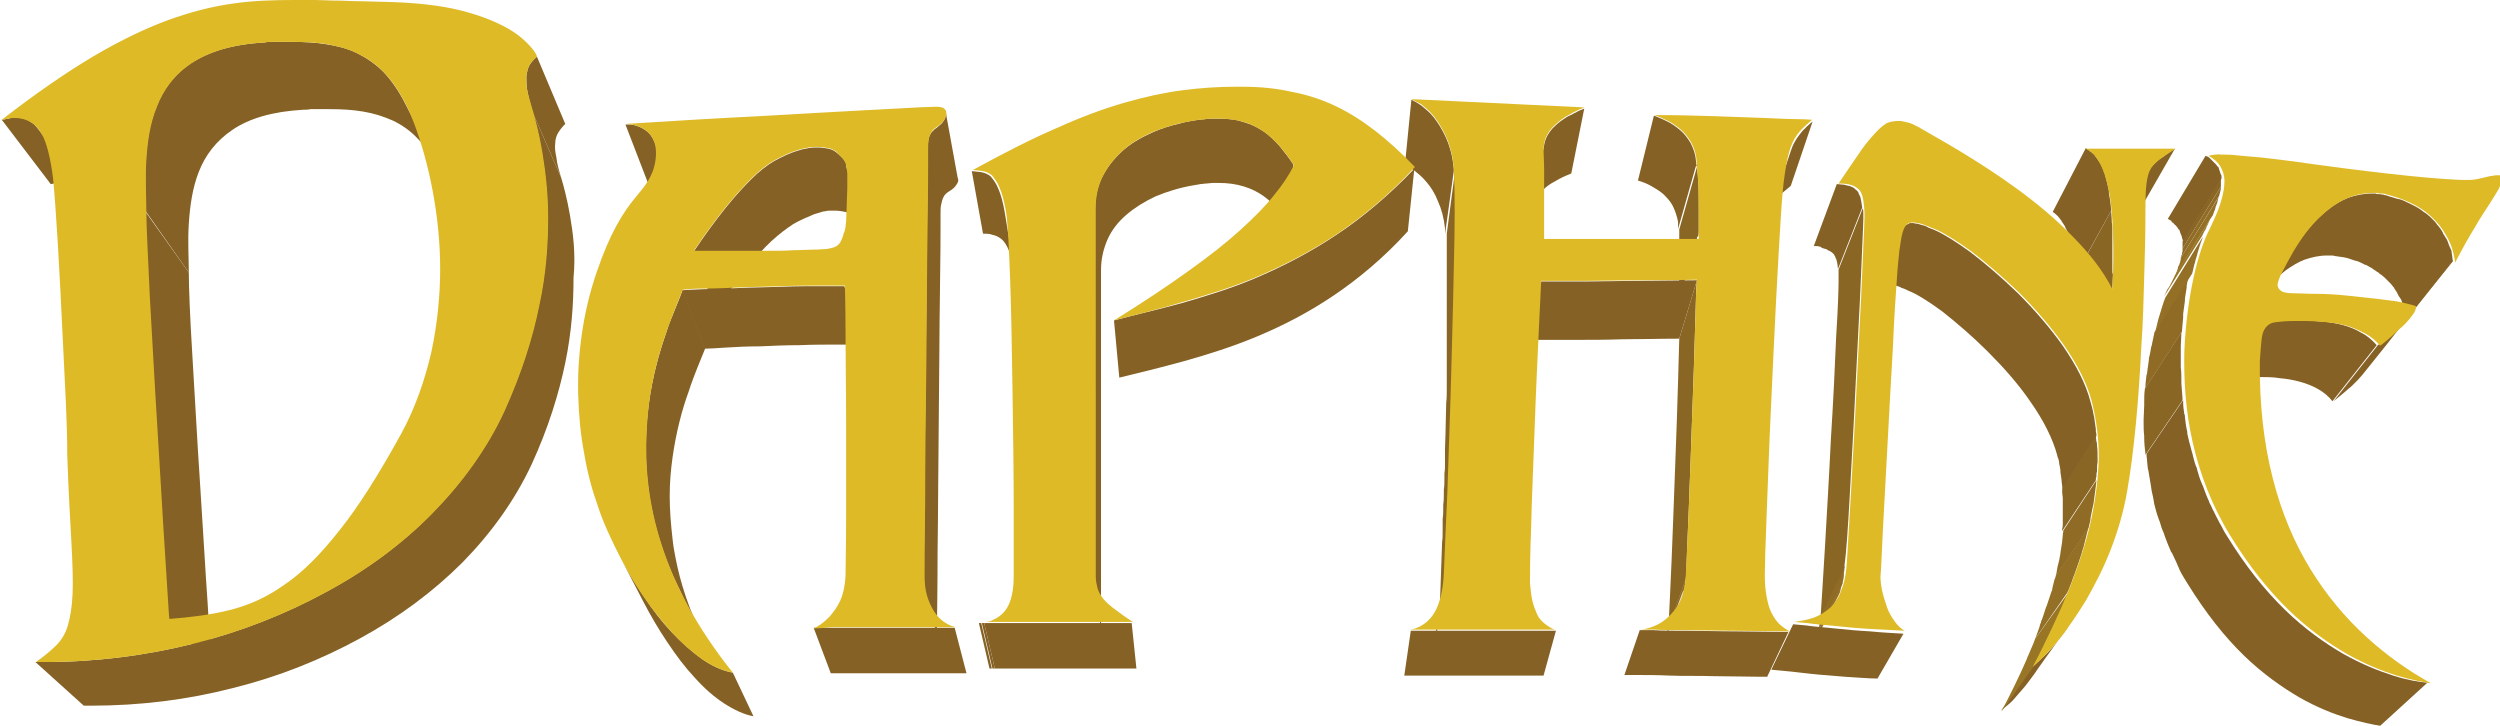 <?xml version="1.0" encoding="UTF-8" standalone="no"?>
<svg
   xmlns:dc="http://purl.org/dc/elements/1.1/"
   xmlns:cc="http://creativecommons.org/ns#"
   xmlns:rdf="http://www.w3.org/1999/02/22-rdf-syntax-ns#"
   xmlns:svg="http://www.w3.org/2000/svg"
   xmlns="http://www.w3.org/2000/svg"
   xmlns:sodipodi="http://sodipodi.sourceforge.net/DTD/sodipodi-0.dtd"
   xmlns:inkscape="http://www.inkscape.org/namespaces/inkscape"
   viewBox="0 0 423.7 123.1"
   version="1.1"
   id="svg156"
   sodipodi:docname="logo.svg"
   inkscape:export-filename="logo.png"
   inkscape:export-xdpi="195.12195"
   inkscape:export-ydpi="195.12195"
   inkscape:version="1.0.2 (e86c870879, 2021-01-15)">
  <defs
     id="defs160" />
  <sodipodi:namedview
     pagecolor="#ffffff"
     bordercolor="#666666"
     borderopacity="1"
     objecttolerance="10"
     gridtolerance="10"
     guidetolerance="10"
     inkscape:pageopacity="0"
     inkscape:pageshadow="2"
     inkscape:window-width="1920"
     inkscape:window-height="1017"
     id="namedview158"
     showgrid="false"
     inkscape:zoom="0.67028556"
     inkscape:cx="211.85001"
     inkscape:cy="61.549999"
     inkscape:window-x="-8"
     inkscape:window-y="-8"
     inkscape:window-maximized="1"
     inkscape:current-layer="svg156"
     inkscape:document-rotation="0" />
  <path
     fill="#856125"
     d="M94.1 24.3c0-.7.2-1.3.5-1.8s.7-1 1.2-1.5L91 9.6c-.6.5-1 1-1.3 1.5-.3.6-.4 1.2-.5 1.9 0 .7 0 1.6.2 2.6s.5 2.2.9 3.5l4.8 11c-.4-1.3-.7-2.4-.8-3.4-.2-.9-.3-1.7-.2-2.4zM6.5 21.9c-.2-.3-.5-.6-.8-.9l-.9-.6c-.3-.2-.7-.3-1.1-.4H2.1c-.2 0-.4 0-.6.1-.2 0-.4.1-.6.1-.2 0-.4.1-.6.1l8.3 10.9c.2 0 .4-.1.6-.1.2 0 .4-.1.6-.1.2 0 .4 0 .5-.1h.5c.4 0 .8 0 1.2.1.4.1.7.2 1 .3.3.2.6.3.9.6.3.2.5.5.8.8-2.8-3.5-5.5-7.2-8.2-10.8zM68.7 17.6c-1.1-2.2-2.4-4-3.7-5.4-1.4-1.4-2.9-2.4-4.5-3.2-1.6-.8-3.3-1.2-5.2-1.5-1.8-.3-3.8-.4-5.8-.4H46c-.4 0-.8 0-1.2.1-5.5.3-9.5 1.6-12.4 3.5-2.9 1.9-4.8 4.5-5.9 7.4-1.2 2.9-1.6 6-1.8 9.1-.2 3.1 0 6.1 0 8.6L32 46.2c0-2.4-.2-5.3 0-8.3.2-3 .6-6 1.7-8.8 1.1-2.8 2.9-5.2 5.7-7.1 2.8-1.9 6.7-3.1 12-3.4.4 0 .8 0 1.2-.1H55.9c2 0 3.8.1 5.6.4 1.8.3 3.4.8 5 1.5 1.5.7 3 1.7 4.3 3.1 1.3 1.3 2.5 3 3.6 5.2-2-3.8-3.8-7.4-5.7-11.1z"
     id="path2" />
  <path
     fill="#856125"
     d="M35.2 102.4c-.4-5.6-.8-13-1.3-20.5s-.9-15.2-1.3-21.7c-.4-6.4-.6-11.6-.6-14l-7.4-10.4c0 2.5.3 7.9.6 14.6.4 6.7.8 14.7 1.3 22.5.5 7.8.9 15.5 1.3 21.3.4 5.9.6 10 .7 10.7l7.3 7.7c0-.6-.3-4.6-.6-10.2z"
     id="path4" />
  <path
     fill="#856125"
     d="M96.6 36.5c-.5-2.9-1.1-5.1-1.5-6.4l-4.8-11c.4 1.4 1 3.6 1.5 6.6.5 3 1 6.8 1 11.2 0 4.4-.3 9.4-1.5 14.9-1.1 5.5-3 11.5-5.9 17.9C82.5 76 78.3 81.8 73.2 87c-5.1 5.2-11.2 9.7-18.1 13.4-6.8 3.7-14.4 6.7-22.4 8.7-8 2-16.5 3.1-25.1 3.1H6l8.2 7.4h1.2c8.3 0 16.4-1 24.1-3 7.7-1.9 14.9-4.8 21.5-8.4 6.6-3.6 12.4-7.9 17.4-12.9 4.9-5 8.9-10.6 11.7-16.6 2.8-6.1 4.6-11.9 5.7-17.2 1.1-5.3 1.4-10.1 1.4-14.4.4-4.1-.1-7.7-.6-10.6z"
     id="path6" />
  <path
     fill="#DEBA27"
     d="M90.4 19.1c.4 1.4 1 3.6 1.5 6.6.5 3 1 6.8 1 11.2 0 4.4-.3 9.4-1.5 14.9-1.1 5.5-3 11.5-5.9 17.9C82.6 76 78.4 81.8 73.3 87c-5.1 5.2-11.2 9.7-18.1 13.4-6.8 3.7-14.4 6.7-22.4 8.7-8 2-16.5 3.1-25.1 3.1H6.1c1.4-1 2.5-1.9 3.4-2.8.9-.9 1.6-2 2-3.4s.7-3.1.8-5.3c.1-2.3 0-5.1-.2-8.8-.2-3.6-.5-8.8-.7-14.7 0-5.7-.4-12.2-.7-18.5-.3-6.3-.6-12.4-.9-17.4-.3-5-.6-9-.8-11-.2-1.7-.5-3.3-.8-4.5s-.7-2.4-1.2-3.2c-.5-.9-1.1-1.5-1.8-1.9S3.6 20 2.6 20h-.5c-.2 0-.4 0-.6.1-.2 0-.4.1-.6.1-.2 0-.4.1-.6.1 5.8-4.5 10.9-8 15.6-10.8 4.6-2.7 8.8-4.7 12.6-6.1 3.9-1.4 7.4-2.3 11-2.8C42.9.1 46.4 0 50 0h3.4c1.2 0 2.3.1 3.6.1s2.4.1 3.7.1 2.6.1 3.9.1c5.6.1 10.1.6 13.6 1.5s6.1 2 8 3.1 3 2.2 3.8 3.1 1 1.5 1 1.6c-.6.5-1 1-1.3 1.5-.3.6-.4 1.2-.5 1.9 0 .7 0 1.6.2 2.6.3 1 .6 2.2 1 3.5zM68 73.5c2.4-4.4 4-9.1 5.1-13.8 1-4.7 1.5-9.5 1.5-14.1s-.5-9.2-1.3-13.4c-.8-4.2-1.9-8.1-3.2-11.5-1.1-2.9-2.4-5.2-3.8-7-1.4-1.8-3-3.2-4.7-4.1-1.7-1-3.6-1.6-5.6-2s-4.1-.5-6.4-.5h-3.5c-.4 0-.8 0-1.2.1-5.5.3-9.5 1.6-12.4 3.5-2.9 1.9-4.8 4.5-5.9 7.4-1.2 2.9-1.6 6-1.8 9.1-.2 3.1 0 6.1 0 8.6s.3 7.9.6 14.6c.4 6.7.8 14.7 1.3 22.5.5 7.8.9 15.5 1.3 21.3.4 5.9.6 10 .7 10.7 3.7-.3 7-.7 10.2-1.5 3.2-.8 6.2-2.1 9.3-4.3 3.1-2.1 6.1-5.1 9.4-9.3 3.2-4 6.6-9.4 10.4-16.3"
     id="path8" />
  <path
     fill="#856125"
     d="M110.9 24c-.3-.7-.7-1.3-1.2-1.7-.5-.4-1-.7-1.6-.9-.5-.2-1-.3-1.4-.3h-.7l4.2 10.9h.7c.4 0 .9.1 1.4.3.5.2 1 .4 1.5.8s.9.9 1.1 1.6c-1.4-3.5-2.7-7.1-4-10.7zM143.4 28.1V28v-.1-.1-.1c-.2-.4-.4-.7-.7-1s-.6-.6-1-.9c-.4-.3-.8-.5-1.3-.6-.5-.1-1.1-.2-1.7-.2h-.8c-.3 0-.6.1-.9.1-.3.1-.6.1-1 .2-.3.1-.7.2-1 .3-1.3.4-2.5 1-3.8 1.7-1.2.7-2.5 1.7-3.8 3-1.3 1.3-2.8 2.9-4.4 4.9-1.6 2-3.4 4.4-5.4 7.4l3.7 10.1c1.9-2.8 3.6-5.2 5.2-7.1 1.5-1.9 2.9-3.5 4.2-4.7 1.3-1.2 2.5-2.1 3.7-2.9 1.2-.7 2.4-1.2 3.6-1.7.3-.1.7-.2 1-.3.3-.1.6-.2.9-.2.3-.1.6-.1.8-.1h.8c.6 0 1.2.1 1.7.2s.9.3 1.3.6.7.5.9.8c.3.3.5.6.6 1v.4c-.8-3.5-1.7-7.1-2.6-10.6z"
     id="path10" />
  <path
     fill="#856125"
     d="M143.1 48.5h-3.6c-2.2 0-4.6 0-7 .1-2.4.1-4.8.1-7 .2s-4.3.2-6 .2c-1.7.1-3.1.1-3.9.2l3.8 9.9c.8 0 2.1-.1 3.7-.2s3.6-.2 5.7-.2c2.1-.1 4.4-.2 6.7-.2 2.3-.1 4.6-.1 6.7-.1h3.5l-2.6-9.9z"
     id="path12" />
  <path
     fill="#856125"
     d="M115.7 49.2c-.1.3-.3.6-.4 1-.5 1.3-1.2 2.9-1.9 4.7l-.6 1.8c-1.1 3.2-2.2 7.1-2.8 11.5-.6 4.4-.8 9.3-.1 14.7.7 5.3 2.3 11.1 5.3 17.1l3.8 7.9c-2.2-4.6-3.7-9.1-4.5-13.3-.2-1-.4-2.1-.5-3.1-.3-2.6-.5-5-.5-7.4 0-2.4.2-4.6.5-6.7.6-4.2 1.6-8 2.7-11 1-3.1 2.1-5.5 2.8-7.3l-3.8-9.9z"
     id="path14" />
  <path
     fill="none"
     d="M159 108.8c0 .1 0 .2.1.2"
     id="path16" />
  <path
     fill="#856125"
     d="M162.3 30.1c-.7-3.7-1.3-7.3-2-11v.6c-.1.2-.2.5-.3.7-.2.2-.3.5-.6.7-.2.2-.5.4-.7.6-.2.1-.4.3-.6.5-.2.2-.3.3-.4.5-.2.4-.4.8-.4 1.3-.1.5-.1 1.1-.1 1.7v2.2c0 .8 0 5.2-.1 11.5s-.1 14.4-.2 22.6c-.1 8.2-.2 16.5-.2 23.1-.1 6.6-.1 11.4-.1 12.6v.9c0 .3 0 .6.1.9s.1.6.1.8c.1.3.1.5.2.8.4 1.3.7 2.7 1.1 4 .3 1.2.6 2.3 1 3.5v.1c0-.2-.1-.3-.1-.5-.1-.3-.1-.5-.1-.8 0-.3-.1-.6-.1-.9v-.9c0-1.2.1-5.8.1-12.1.1-6.3.1-14.3.2-22.2.1-7.9.1-15.7.2-21.8.1-6 .1-10.3.1-11.1v-2.1c0-.6 0-1.2.1-1.6.1-.5.2-.9.4-1.3s.5-.7 1-1c.3-.2.5-.3.7-.5.2-.2.4-.4.5-.6.1-.2.3-.4.3-.7 0-.1 0-.3-.1-.5z"
     id="path18" />
  <path
     fill="#856125"
     d="M161.8 106.4H137.9l2.9 7.7h23l-2-7.7zM117.7 114.8c1.6 1.8 3.3 3.3 5 4.4 1.7 1.1 3.4 1.9 5 2.2l-3.5-7.4c-1.7-.3-3.5-1.1-5.2-2.3-1.7-1.2-3.5-2.8-5.2-4.6-1.7-1.8-3.3-3.9-4.8-6.2-1.5-2.2-2.9-4.5-4.1-6.9l4.2 8.1c1.2 2.3 2.5 4.5 3.9 6.6 1.6 2.4 3.1 4.4 4.7 6.1z"
     id="path20" />
  <g
     id="g24">
    <path
       fill="#DEBA27"
       d="M137.9 106.5c.1 0 .4-.2.9-.5s1.1-.8 1.8-1.5c.6-.7 1.3-1.6 1.8-2.7s.8-2.5.9-4.1c0-1.6.1-5.3.1-10.1v-16c0-5.6-.1-11-.1-15.3 0-4.2-.1-7.2-.1-7.9h-3.6c-2.2 0-4.6 0-7 .1-2.4.1-4.8.1-7 .2s-4.3.2-6 .2-3.1.1-3.9.2c-.8 2.1-2.2 5.3-3.5 9.4-1.3 4.1-2.4 9.1-2.6 14.8-.3 5.7.3 12.1 2.5 18.9 2.2 6.9 6 14.2 12.1 21.8-2.2-.4-4.6-1.6-6.8-3.5-2.3-1.8-4.5-4.3-6.6-7-2.1-2.7-4-5.8-5.6-8.9-1.6-3.1-3-6.1-3.9-8.9-1-2.8-1.8-5.8-2.3-8.9-.6-3.1-.9-6.4-1-9.8-.1-3.4.1-6.8.6-10.3.5-3.5 1.3-7 2.5-10.5s2.3-6 3.4-8 2.1-3.4 3-4.5 1.7-2 2.3-3 1.1-2.1 1.3-3.6c.2-1.5 0-2.7-.4-3.5s-1-1.4-1.7-1.8-1.4-.6-1.9-.7c-.6-.1-1-.1-1.1-.1 5.3-.3 11-.7 16.7-1s11.3-.6 16.3-.9 9.5-.5 12.9-.7c3.4-.2 5.7-.3 6.5-.3h.4c.6 0 1.1.1 1.3.4.3.2.3.6.3.9s-.3.8-.5 1.1c-.3.4-.7.7-1.1 1-.5.3-.8.6-1 1s-.4.8-.4 1.3c-.1.5-.1 1.1-.1 1.7v2.2c0 .8 0 5.2-.1 11.5s-.1 14.4-.2 22.6c-.1 8.2-.2 16.5-.2 23.1-.1 6.6-.1 11.4-.1 12.6 0 1.2.1 2.4.4 3.4.3 1 .7 1.9 1.2 2.7s1.1 1.4 1.7 1.8c.7.5 1.4.8 2.1.9h-21.3c-1.7.2-2.7.2-2.9.2zm5.5-69c0-.8.1-1.7.1-2.7s.1-2 .1-2.9v-2.6c-.1-.8-.2-1.3-.3-1.7-.2-.4-.4-.7-.7-1l-.9-.9c-.4-.3-.8-.5-1.3-.6-.5-.1-1.1-.2-1.7-.2h-.8c-.3 0-.6.1-.9.1-.3.1-.6.1-1 .2s-.7.2-1 .3c-1.3.4-2.5 1-3.8 1.7-1.2.7-2.5 1.7-3.8 3-1.3 1.3-2.8 2.9-4.4 4.9-1.6 2-3.4 4.4-5.4 7.4h12.5c1.6 0 3.1 0 4.4-.1 1.3 0 2.5-.1 3.5-.1s1.7-.1 2.1-.1c.6-.1 1.1-.2 1.5-.4s.7-.5.9-.9.4-.9.5-1.4c.3-.5.3-1.2.4-2"
       id="path22" />
  </g>
  <g
     id="g28">
    <path
       fill="#856125"
       d="M301.3 33.5c.3-.4.6-.7 1-1 .4-.3.8-.7 1.2-1l3.7-10.9c-.3.2-.6.5-.8.7-.1.1-.3.2-.4.4-.4.3-.7.7-1 1.1-.3.4-.6.8-.8 1.2-.3.5-.5 1-.7 1.6-1.2 3.6-2.4 7.2-3.6 10.7.1-.3.2-.6.3-.8.1-.3.2-.5.3-.7.2-.6.5-1 .8-1.3z"
       id="path26" />
  </g>
  <g
     id="g32">
    <path
       fill="#856125"
       d="M359.1 38.5c.2-.3.5-.5.8-.7.3-.2.7-.5 1.1-.8.4-.3.9-.6 1.4-1l6.2-10.8c-.6.4-1.1.7-1.5 1-.4.3-.8.6-1.2.8-.3.3-.6.5-.9.8-.2.3-.5.5-.6.8-2 3.5-4 7.1-6 10.6.1-.2.2-.4.4-.5.1 0 .2-.1.3-.2z"
       id="path30" />
  </g>
  <g
     id="g40">
    <path
       fill="#8F6B25"
       d="M244.7 98.8l-1.3 7.9v1.2c.4-2.6.9-5.3 1.3-7.9 0-.2.1-.4.1-.6-.1-.3-.1-.4-.1-.6z"
       id="path34" />
    <path
       fill="#8A6625"
       d="M246.6 35.6V35v-1.1-.7-.8-.8-.5-.8-.4-.7-.2l-1.4 10.6V66c0 .8 0 1.5-.1 2.3v.1c0 1.4-.1 2.9-.1 4.3 0 1.2-.1 2.3-.1 3.4v2.5c0 .5 0 1-.1 1.6v.9c0 .6 0 1.3-.1 1.9v.6c0 .6 0 1.3-.1 1.9v.7c0 .6 0 1.1-.1 1.7V90c0 .7 0 1.3-.1 1.9v.2c-.2 6.2-.4 11.1-.5 13.3v1.3l1.3-7.9c0-.2 0-.4.1-.6v-.7c.1-2.3.3-7.4.6-13.8.2-6.4.5-14.1.7-21.8.2-7.6.4-15.2.5-21.3v-1-.4-1.7-.5c-.5-.5-.5-1-.5-1.4z"
       id="path36" />
    <path
       fill="#856125"
       d="M246.4 28.9c0-.4-.1-.8-.1-1-.2-1.8-.7-3.4-1.3-4.7-.6-1.3-1.3-2.4-2-3.3-.7-.9-1.5-1.5-2.1-2-.7-.5-1.3-.8-1.7-1L238.1 28c.4.2 1 .5 1.6.9.6.5 1.4 1.1 2.1 2 .7.8 1.4 1.9 1.9 3.2.6 1.3 1 2.8 1.2 4.6v1l1.5-10.8z"
       id="path38" />
  </g>
  <g
     id="g50">
    <path
       fill="#856125"
       d="M170.3 36.1c-.3-1.8-.7-3.2-1.1-4.1-.4-1-.9-1.6-1.3-2.1-.5-.4-1-.6-1.5-.7-.5-.1-1.1-.1-1.7-.2l1.9 10.6c.6 0 1.1 0 1.6.2.5.1 1 .3 1.5.7.5.4.9 1 1.3 2s.7 2.2 1 4l-1.7-10.4zM226.5 39.8c-4.5 3-9 5.3-13.4 7.2-4.4 1.9-8.8 3.2-12.9 4.4-4.1 1.1-8 2-11.4 2.9l.9 9.7c3.3-.8 7-1.7 11-2.8 3.9-1.1 8.1-2.4 12.4-4.2 4.3-1.8 8.6-4 12.9-6.9 4.3-2.9 8.6-6.5 12.6-10.9l1.1-10.6c-4.3 4.5-8.7 8.2-13.2 11.2z"
       id="path42" />
    <path
       fill="#856125"
       d="M186.6 106v-.4-.5-8.3-18.7-20-12.3c0-1.9.4-3.6 1.1-5.2.7-1.6 1.8-3 3.2-4.2 1.4-1.2 3-2.2 4.9-3.1 1.9-.8 4.1-1.5 6.5-1.9.4-.1.8-.1 1.1-.2.4 0 .7-.1 1.1-.1.3 0 .7-.1 1-.1h1c1.6 0 3 .2 4.3.6 1.3.4 2.3.9 3.3 1.6s1.8 1.5 2.6 2.4c.8.9 1.5 1.9 2.2 2.9l.3-10.6c-.7-1.1-1.5-2.1-2.3-3.1-.8-.9-1.7-1.8-2.7-2.5-.8-.5-1.6-1-2.5-1.3l-.9-.3c-.3-.1-.7-.2-1-.3-1-.2-2.2-.3-3.5-.3h-1c-.3 0-.7 0-1.1.1-.4 0-.7.1-1.1.1-.4.1-.8.1-1.2.2-.6.1-1.2.2-1.8.4-1.8.4-3.4.9-4.9 1.6-2 .9-3.7 1.9-5.1 3.2-1.4 1.3-2.5 2.7-3.3 4.3-.8 1.6-1.2 3.4-1.2 5.4V98.9c.3 2.7.7 5.3 1 8v-.4-.5z"
       id="path44" />
    <path
       fill="#856125"
       d="M191.8 105.6h-25l1.8 7.7h24l-.8-7.7z"
       id="path46" />
    <path
       fill="#DEBA27"
       d="M188.8 54.3c5-3.1 9.2-5.9 12.8-8.5 3.5-2.5 6.4-4.8 8.7-6.9 2.3-2.1 4.2-4 5.6-5.8 1.5-1.8 2.6-3.5 3.4-5.1-.7-1.1-1.5-2.1-2.3-3.1-.8-.9-1.7-1.8-2.7-2.5-1-.7-2.1-1.3-3.4-1.7s-2.8-.6-4.5-.6h-1c-.3 0-.7 0-1.1.1s-.7.1-1.1.1c-.4.1-.8.1-1.2.2-2.5.4-4.7 1.1-6.7 1.9-2 .9-3.7 1.9-5.1 3.2-1.4 1.3-2.5 2.7-3.3 4.3-.8 1.6-1.2 3.4-1.2 5.4V96.9c0 .9 0 1.6.2 2.3.1.7.4 1.3.8 1.9s1 1.2 1.9 1.9 2 1.5 3.4 2.4h-25c.4 0 .9-.1 1.4-.4.5-.2 1.1-.6 1.6-1.1.5-.5 1-1.3 1.3-2.3.3-1 .5-2.2.5-3.8V85.5c0-5.6-.1-12.5-.2-19.2-.1-6.7-.2-13.4-.4-18.9-.2-5.4-.4-9.7-.7-11.5-.3-1.8-.7-3.2-1.1-4.1-.4-1-.9-1.6-1.3-2.1-.5-.4-1-.6-1.5-.7-.5-.1-1.1-.1-1.7-.2 5.3-2.9 10-5.3 14.2-7.1 4.2-1.9 8-3.3 11.5-4.3s6.7-1.7 9.8-2.1 6-.6 9-.6h1.2c3.1 0 5.9.3 8.5.9 2.6.5 5 1.3 7.3 2.4s4.5 2.5 6.7 4.2c2.2 1.7 4.4 3.7 6.7 6.1-4.2 4.6-8.7 8.3-13.1 11.3-4.5 3-9 5.3-13.4 7.2-4.4 1.9-8.8 3.2-12.9 4.4-4.3 1.3-8.2 2.2-11.6 3.1z"
       id="path48" />
  </g>
  <g
     id="g54">
    <path
       fill="#856125"
       d="M166.8 105.6h-.1-.1-.1-.1l1.8 7.7h.4l-1.8-7.7z"
       id="path52" />
  </g>
  <g
     id="g58">
    <path
       fill="#E0BC27"
       d="M166.3 105.6H166h-.1H166.5h-.2z"
       id="path56" />
  </g>
  <g
     id="g62">
    <path
       fill="#856125"
       d="M166.3 105.6H166h-.1l1.8 7.7h.4l-1.8-7.7z"
       id="path60" />
  </g>
  <g
     id="g88">
    <path
       fill="#856125"
       d="M260.3 33.6c.3-.5.7-1 1.3-1.5.5-.5 1.2-1 2-1.4.8-.5 1.7-.9 2.7-1.3l2.2-11c-.5.2-1 .4-1.5.7-.3.1-.5.3-.8.4l-.6.3c-.8.5-1.5 1-2 1.5-.6.5-1 1.1-1.3 1.6-.3.5-.5 1.1-.6 1.7-.7 3.6-1.3 7.2-2 10.8.1-.4.2-.8.4-1.2.1-.4.2-.5.2-.6z"
       id="path64" />
    <path
       fill="#8A6625"
       d="M287.9 38.9v-3.6-.1-1.9-.3c0-.7 0-1.4-.1-2.1 0-.9-.1-1.8-.2-2.6l-3 10.6V50.7l3-10.2v-.3c.3-.1.3-.6.3-1.3z"
       id="path66" />
    <path
       fill="#856125"
       d="M287.5 27.9c0-.3-.1-.6-.1-.9-.1-1.1-.5-2-.9-2.8-.5-.8-1-1.5-1.7-2.1-.7-.6-1.4-1.1-2.2-1.5-.8-.4-1.5-.7-2.3-1l-2.7 11c.7.2 1.5.5 2.2.9.7.4 1.4.8 2.1 1.4.6.6 1.2 1.2 1.6 2 .4.8.7 1.7.9 2.7v1.2l3-10.6c.2 0 .2-.1.1-.3zM277.6 47.6c-3.1 0-5.9.1-8.3.1h-8.1l-1.9 9.9h7.8c2.3 0 5 0 7.9-.1 3 0 6.2-.1 9.6-.1l3-9.9c-3.5 0-6.9.1-10 .1z"
       id="path68" />
    <path
       fill="#947026"
       d="M285.3 100.3l-2.9 7.8c0 .1 0 .2-.1.3 0 .1 0 .2-.1.2 0 .1-.1.2-.1.3 0 .1-.1.2-.1.3 1-2.6 1.9-5.2 2.9-7.9.1-.2.2-.5.3-.8.1 0 .1-.1.1-.2z"
       id="path70" />
    <path
       fill="#8F6B25"
       d="M285.5 99.8v-.1c0-.3.1-.5.1-.8v-.1-.4l-2.9 7.9c0 .2 0 .3-.1.5 0 .2 0 .3-.1.5 0 .1 0 .2-.1.3v.1c0 .1-.1.3-.1.4l2.9-7.8c.2-.2.2-.3.3-.5z"
       id="path72" />
    <path
       fill="#8A6625"
       d="M286.2 86.6c.2-5 .4-10.8.6-16.4.2-5.6.4-11 .5-15.2.1-4.1.2-7 .3-7.5l-3 9.9c0 .5-.1 3.3-.2 7.2-.1 4-.3 9.2-.5 14.6s-.4 11-.6 15.8c-.2 4.8-.4 8.7-.5 10.8v.4l2.9-8c0-.2 0-.4.1-.6 0-1.9.2-6 .4-11z"
       id="path74" />
    <g
       id="g78">
      <path
         fill="#856125"
         d="M254.7 106.9h-15.6l-1.1 7.6h23.6l2.1-7.6h-9z"
         id="path76" />
    </g>
    <g
       id="g82">
      <path
         fill="#856125"
         d="M294 107c-2.9 0-5.6-.1-8-.1-2.3 0-4.3 0-5.7-.1h-2.4l-2.6 7.6h2.3c1.3 0 3.2 0 5.4.1s4.8 0 7.6.1c2.8 0 5.8.1 8.9.1l3.6-7.6c-3 0-6.2-.1-9.1-.1z"
         id="path80" />
    </g>
    <g
       id="g86">
      <path
         fill="#DEBA27"
         d="M239.2 16.8l29.3 1.4c-1.3.5-2.3 1.1-3.2 1.6-.9.6-1.6 1.2-2.2 1.8-.6.6-.9 1.3-1.2 1.9-.2.7-.3 1.3-.3 2s.1 1.9.1 3.4V40.5h26.2v-1.7-3.6c0-1.4-.1-2.9-.1-4.4-.1-1.4-.2-2.8-.3-3.9-.1-1.1-.5-2-.9-2.8-.5-.8-1-1.5-1.7-2.1-.7-.6-1.4-1.1-2.2-1.5-.8-.4-1.5-.7-2.3-1 3.8 0 7.3.1 10.5.2s6 .2 8.3.3 4.3.2 5.6.2 2.1.1 2.3.1c-.8.7-1.5 1.3-2.1 2-.6.7-1.1 1.5-1.5 2.6-.4 1.1-.7 2.5-1 4.5-.3 1.9-.5 4.4-.7 7.6-.2 3.2-.5 8.3-.8 14.1-.3 5.8-.6 12.5-.9 18.9-.3 6.4-.5 12.6-.7 17.5-.2 4.9-.3 8.6-.3 10 0 1.4.1 2.5.3 3.6.2 1 .4 1.9.8 2.7.4.8.8 1.4 1.3 1.9s1.1.9 1.8 1.3c-3.2 0-6.4-.1-9.3-.1-2.9 0-5.6-.1-8-.1-2.3 0-4.3 0-5.7-.1h-2.4c.1 0 .6 0 1.3-.2.7-.2 1.6-.5 2.5-1.1s1.8-1.5 2.6-2.7 1.2-2.9 1.4-5c.1-2.1.3-6.2.5-11.2.2-5 .4-10.8.6-16.4.2-5.6.4-11 .5-15.2.1-4.1.2-7 .3-7.5-3.5.1-6.9.1-10 .1s-5.9.1-8.3.1h-8.1c0 .6-.2 3.8-.4 8.3-.2 4.5-.5 10.4-.7 16.4-.2 6-.5 12.1-.6 16.9-.2 4.9-.2 8.5-.2 9.6.1 1.1.2 2.1.4 3 .2.9.5 1.6.8 2.3s.8 1.2 1.3 1.6c.5.4 1.1.8 1.7 1H238.9c.1 0 .4 0 1-.2.5-.2 1.2-.5 1.9-1.1s1.4-1.5 1.9-2.8c.5-1.3.9-3.1 1-5.4s.3-7.4.6-13.8c.2-6.4.5-14.1.7-21.8.2-7.6.4-15.2.5-21.3.1-6.1 0-10.8-.2-12.6-.2-1.8-.7-3.4-1.3-4.7-.6-1.3-1.3-2.4-2-3.3-.7-.9-1.5-1.5-2.1-2-.7-.4-1.3-.7-1.7-.9z"
         id="path84" />
    </g>
  </g>
  <g
     id="g128">
    <path
       fill="#8A6625"
       d="M358 45.8v-1.6-.7-2-.5-1.4-.6c0-.5 0-.9-.1-1.4v-.4c0-.5-.1-1-.1-1.5l-5.7 10.4c0 .5.1.9.1 1.4v.3c0 .3 0 .6.1.9v7.7c0 .8-.1 1.5-.1 2.4l5.8-9.9c0-.8.1-1.6.1-2.4-.1-.2-.1-.4-.1-.7z"
       id="path90" />
    <path
       fill="#856125"
       d="M357.8 35.7v-.2-.1c-.1-.5-.1-1.1-.2-1.6s-.2-1-.2-1.5v-.1c-.2-.9-.4-1.8-.6-2.5v-.1c-.1-.4-.3-.7-.4-1-.2-.4-.3-.7-.5-1-.1-.1-.1-.2-.2-.3-.1-.2-.3-.4-.4-.6-.1-.1-.2-.2-.2-.3-.1-.2-.3-.3-.5-.5-.1-.1-.2-.2-.3-.2-.2-.2-.4-.3-.7-.5l-.1-.1-5.6 10.8.1.1c.2.1.4.3.6.5.1.1.2.1.2.2.1.1.3.3.4.5l.1.1s.1.1.1.2c.1.2.3.4.4.6.1.1.1.2.2.3v.1c.2.3.3.6.5 1l.3.9c0 .1 0 .1.1.2.2.6.4 1.2.5 1.9 0 .1.1.3.1.4v.2c.1.4.2.9.2 1.3v.2c.1.4.1.9.2 1.4v.4l5.9-10.7z"
       id="path92" />
    <path
       fill="#997526"
       d="M307.8 108.5c0 .1 0 .1-.1.2 0 .1 0 .1-.1.2 0 .1-.1.1-.1.2s-.1.1-.1.2c1.3-2.6 2.6-5.2 4-7.9.1-.1.1-.3.2-.4l-3.8 7.5z"
       id="path94" />
    <path
       fill="#947026"
       d="M311.6 100.9c.1-.2.2-.4.3-.7v-.1l.3-1.2-4 7.9c0 .1-.1.3-.1.4 0 .1-.1.3-.1.4 0 .1-.1.2-.1.3 0 .1-.1.2-.1.4l3.8-7.4z"
       id="path96" />
    <path
       fill="#8F6B25"
       d="M312.3 98.9v-.2c.1-.4.2-.8.2-1.3v-.3c.1-.4.1-.8.1-1.2l-4 8.1c0 .3-.1.5-.1.8 0 .2 0 .3-.1.5V105.6c0 .2-.1.5-.1.7 0 .2-.1.3-.1.5v.1l4.1-8z"
       id="path98" />
    <path
       fill="#8A6625"
       d="M313.5 83.9c.3-5.5.7-12.3 1-18.9.3-6.6.7-13.1.9-18.2.2-5.1.4-8.8.4-9.8v-.7-.1c0-.3 0-.6-.1-.9l-4.1 10.4V47.7c0 1.2-.1 4.6-.4 9.2-.2 4.9-.5 11.2-.9 17.5-.3 6.4-.7 12.8-1 18.2-.3 5.3-.6 9.5-.7 11.3v.4l4-8.1v-.3c.3-2.1.6-6.5.9-12z"
       id="path100" />
    <path
       fill="#856125"
       d="M309.4 42.2c.1 0 .2 0 .2.1.1 0 .1.1.2.1.1.1.3.1.4.2.1.1.2.1.3.2l.1.1.2.2.1.1v.1c.1.1.2.3.2.4 0 .1.1.2.1.2.1.2.1.5.2.8 0 .3.1.6.1.9l4.1-10.4v-.1c-.1-.7-.2-1.2-.3-1.7l-.3-.6v-.1c-.1-.2-.2-.3-.4-.5-.2-.1-.3-.3-.5-.4-.2-.1-.4-.2-.7-.3h-.1c-.3-.1-.5-.1-.8-.2h-.1c-.3 0-.7-.1-1.1-.1l-3.9 10.5c.4 0 .7 0 1 .1h.1c.3.3.6.3.9.4-.1 0-.1 0 0 0z"
       id="path102" />
    <g
       id="g106">
      <path
         fill="#856125"
         d="M316.9 107c-2-.1-4.1-.3-6-.5-1.9-.2-3.6-.3-4.8-.5-1.3-.1-2.1-.2-2.2-.2l-3.7 7.7c.1 0 .9.1 2.1.2 1.2.1 2.8.3 4.6.5 1.8.2 3.8.3 5.8.5 2 .1 3.9.3 5.5.3l4.4-7.6c-1.7-.1-3.7-.2-5.7-.4z"
         id="path104" />
    </g>
    <g
       id="g110">
      <path
         fill="#856125"
         d="M349.1 108.2c-.6.7-1.1 1.4-1.7 2-.5.6-1.1 1.1-1.6 1.6s-1 .9-1.4 1.3l-5.3 7.4c.4-.4.9-.8 1.4-1.2s1-1 1.5-1.6c.5-.6 1.1-1.2 1.6-1.9s1.1-1.4 1.6-2.2c1.8-2.6 3.7-5.1 5.5-7.7-.5.9-1.1 1.6-1.6 2.3z"
         id="path108" />
    </g>
    <g
       id="g122">
      <path
         fill="#997526"
         d="M344.9 108.3c-.1.3-.2.5-.3.8l-.9 2.1c-.1.1-.1.3-.2.5-1.2 2.8-2.7 5.8-4.3 8.9l5.3-7.4c.6-1.1 1.2-2.2 1.7-3.3.4-.9.8-1.7 1.2-2.5.1-.2.2-.5.4-.8.3-.6.6-1.3.9-1.9.2-.4.4-.9.6-1.3.3-.6.5-1.2.7-1.7.2-.4.3-.8.5-1.2l-5.6 7.8z"
         id="path112" />
      <path
         fill="#947026"
         d="M347.8 99.9c0 .1 0 .2-.1.3-.1.2-.1.4-.2.6l-.6 1.8c0 .1 0 .1-.1.2-.1.2-.1.4-.2.6-.2.6-.4 1.3-.7 2v.1c-.1.2-.2.4-.2.6-.2.6-.4 1.1-.6 1.7 0 .1-.1.3-.2.4v.1l5.5-7.9c0-.1 0-.1.1-.2.2-.6.5-1.2.7-1.8.1-.4.3-.8.4-1.1.2-.6.4-1.1.6-1.7.1-.4.3-.8.4-1.2.2-.5.3-1.1.5-1.6l.3-1.2c.1-.5.3-1.1.4-1.6.1-.2.1-.5.2-.7l-5.6 8.3c0 .2-.1.4-.2.6-.1.5-.3 1.1-.4 1.7z"
         id="path114" />
      <path
         fill="#8F6B25"
         d="M349.7 89.9c0 .3-.1.5-.1.8 0 .3-.1.7-.1 1v.1c-.1.6-.2 1.3-.3 1.9v.1c-.1.4-.1.7-.2 1.1-.1.3-.1.5-.2.8 0 .1-.1.3-.1.4 0 .2-.1.4-.1.6 0 .2-.1.4-.1.6 0 .1-.1.3-.1.4l5.6-8.3c0-.2.1-.4.1-.5.1-.4.2-.7.2-1.1l.3-1.5c.1-.3.1-.6.2-.9.1-.7.2-1.5.3-2.2 0-.3.1-.6.1-.8 0-.3.1-.6.1-1l-5.6 8.5z"
         id="path116" />
      <path
         fill="#8A6625"
         d="M355.5 77.6c0-.7 0-1.4-.1-2.1 0-.2 0-.5-.1-.7 0-.3-.1-.6-.1-.9l-5.7 8.9v.7c0 .3.1.6.1 1v4.1c0 .3 0 .7-.1 1v.4l5.7-8.6c0-.2 0-.4.1-.6 0-.3 0-.6.1-.9 0-.5 0-1.1.1-1.6v-.7z"
         id="path118" />
      <path
         fill="#856125"
         d="M336.9 59.6c2.6 2.6 5.2 5.5 7.3 8.6 2.1 3 3.7 6.1 4.5 9.1 0 .1 0 .2.1.3.1.3.2.7.2 1 0 .2.1.3.1.5s.1.4.1.7v.2c.1.5.1.9.2 1.4v.2c0 .2.1.5.1.7 0 .2 0 .4.1.5l5.7-8.9c0-.3 0-.5-.1-.8v-.4l-.3-2.1c0-.1-.1-.3-.1-.4-.1-.7-.3-1.4-.5-2.1-.8-3.1-2.5-6.3-4.7-9.5-2.2-3.1-4.9-6.2-7.6-8.9-2.8-2.7-5.6-5.1-8.1-7-2.5-1.8-4.6-3.1-6-3.7-.4-.2-.9-.3-1.2-.5s-.7-.3-1.1-.4c-.3-.1-.6-.2-.9-.2-.3-.1-.5-.1-.7-.1-.2 0-.4 0-.5.1s-.3.1-.4.2c-.1.1-.3.2-.4.4-.1.2-.2.3-.3.6l-4.3 10.2s0-.1.1-.1c.1-.2.2-.3.2-.4.1-.2.2-.3.4-.4.1-.1.3-.2.4-.2.2 0 .3-.1.5-.1s.5 0 .7.1c.3.1.5.1.9.2.3.1.7.2 1 .4.4.1.8.3 1.2.5 1.3.5 3.4 1.8 5.7 3.5 2.4 1.9 5.1 4.2 7.7 6.8z"
         id="path120" />
    </g>
    <g
       id="g126">
      <path
         fill="#DEBA27"
         d="M321.7 20.5c.3 0 .6 0 .9.1.3.1.6.1.9.2.3.1.6.2 1 .4.3.2.7.3 1.1.6 1.5.9 3.9 2.2 6.7 3.9 2.8 1.7 6.1 3.8 9.4 6.2 3.3 2.4 6.6 5.1 9.4 8 2.9 2.9 5.3 5.9 6.9 9.1.2-3.7.2-6.9.1-9.7-.1-2.8-.3-5.1-.7-7-.4-1.9-.9-3.5-1.5-4.6-.6-1.2-1.4-2-2.4-2.5h15.2c-1.2.8-2.2 1.4-2.9 2-.7.6-1.2 1.1-1.5 1.8s-.5 1.7-.6 3c-.1 1.4-.1 3.1-.1 5.6 0 2.4-.1 5.6-.2 9.3-.1 3.7-.2 7.8-.5 12-.2 4.3-.5 8.6-.9 12.8-.4 4.2-.9 8.2-1.5 11.6-.6 3.5-1.6 6.8-2.8 9.9-1.2 3.1-2.7 6-4.2 8.6-1.6 2.6-3.2 4.9-4.7 6.8-1.6 1.9-3.1 3.4-4.3 4.4 2.5-4.7 4.5-9.1 6.2-13.2 1.6-4.1 2.9-8 3.7-11.7.8-3.7 1.2-7.1 1.3-10.5 0-3.3-.4-6.5-1.2-9.6-.8-3.1-2.5-6.3-4.7-9.5-2.2-3.1-4.9-6.2-7.6-8.9-2.8-2.7-5.6-5.1-8.1-7-2.5-1.8-4.6-3.1-6-3.7-.4-.2-.9-.3-1.2-.5-.4-.1-.7-.3-1.1-.4-.3-.1-.6-.2-.9-.2-.3-.1-.5-.1-.7-.1-.5 0-.8.1-1.1.4-.3.3-.5.8-.7 1.5s-.3 1.7-.5 2.9c-.1 1.2-.3 2.7-.4 4.5-.2 2.7-.5 7-.7 12-.3 5-.6 10.7-.9 16.2-.3 5.5-.6 10.8-.8 14.8-.2 4.1-.3 7-.4 7.7 0 .7.1 1.6.3 2.5.2.9.5 1.8.8 2.7s.8 1.7 1.3 2.4 1.1 1.3 1.7 1.6c-1.7-.1-3.7-.2-5.7-.3-2-.1-4.1-.3-6-.5-1.9-.2-3.6-.3-4.8-.5-1.3-.1-2.1-.2-2.2-.2 1.3-.2 2.5-.4 3.5-.8s1.9-1 2.7-1.7c.7-.8 1.4-1.7 1.8-3 .5-1.2.8-2.8.9-4.6.1-1.9.4-6.2.7-11.8.3-5.5.7-12.3 1-18.9.3-6.6.7-13.1.9-18.2.2-5.1.4-8.8.4-9.8s-.1-1.9-.2-2.6c-.1-.7-.3-1.3-.6-1.7-.3-.4-.8-.7-1.3-.9-.6-.2-1.3-.3-2.3-.3 1.2-1.8 2.3-3.4 3.2-4.7.9-1.4 1.8-2.5 2.6-3.4.8-.9 1.5-1.6 2.3-2.1.4-.2 1.2-.4 2-.4z"
         id="path124" />
    </g>
  </g>
  <g
     id="g154">
    <path
       fill="#8A6625"
       d="M415.7 44.3v-.2l-8 10v.1l8-9.9z"
       id="path130" />
    <path
       fill="#856125"
       d="M415.7 44.2c0-.2-.1-.5-.1-.8 0-.2-.1-.4-.1-.6v-.1c0-.2-.1-.4-.2-.6 0-.1-.1-.2-.1-.2-.1-.2-.1-.3-.2-.5 0-.1-.1-.2-.1-.3-.1-.2-.1-.3-.2-.5-.1-.1-.1-.2-.2-.3-.1-.2-.2-.3-.3-.5-.1-.1-.2-.3-.2-.4-.1-.2-.2-.3-.3-.5-.1-.1-.2-.3-.3-.4-.1-.2-.3-.3-.4-.5-.1-.1-.2-.3-.3-.4l-.5-.5-.4-.4c-.2-.2-.4-.3-.6-.5-.2-.1-.4-.3-.6-.4l-.1-.1c-.3-.2-.7-.5-1.1-.7-.1 0-.1-.1-.2-.1l-1.2-.6c-.1 0-.1 0-.2-.1-.4-.2-.9-.4-1.4-.5h-.1c-.5-.2-1.1-.3-1.6-.5-.2-.1-.5-.1-.7-.2-.2 0-.5-.1-.7-.1-.2 0-.5 0-.7-.1h-.7c-1.4 0-2.7.3-3.9.7-1.2.5-2.3 1.1-3.3 1.9s-2 1.6-2.8 2.6c-.8.9-1.6 1.9-2.3 2.9l-7 10.1c.6-.9 1.3-1.8 2.1-2.7.8-.9 1.7-1.7 2.7-2.5 1-.7 2.1-1.4 3.2-1.8 1.2-.4 2.4-.7 3.8-.7h.7c.2 0 .4 0 .7.1.2 0 .5.1.7.1.2 0 .5.1.7.1.6.1 1.2.3 1.7.5.1 0 .2.1.4.1.4.1.8.3 1.2.5.2.1.3.2.5.2.3.2.6.3.9.5.2.1.3.2.4.3.2.1.4.2.6.4.1 0 .1.1.2.1 0 0 .1 0 .1.1.1.1.2.2.3.2.2.2.4.3.6.5l.3.3.5.5.3.3c.2.2.3.4.4.5.1.1.2.2.2.3.1.1.1.2.2.3.1.1.1.2.2.3 0 .1.1.1.1.2s.1.1.1.2c.1.2.2.4.3.5.1.1.1.2.2.3.1.2.2.4.2.5 0 .1.1.2.1.3.1.2.1.4.2.6 0 .1 0 .1.1.2v.1c0 .1.1.3.1.4v.1c.2.6.2 1.1.2 1.3l7.9-10z"
       id="path132" />
    <path
       fill="#856125"
       d="M407.3 54.6l-1.1 1.1c-.4.4-.9.8-1.4 1.3-.5.5-1.1 1-1.8 1.5l-7.5 9.5c.6-.5 1.2-1 1.7-1.4.5-.4 1-.9 1.4-1.2l1-1c.3-.3.5-.6.8-.9 2.6-3.2 5.2-6.5 7.7-9.7l-.8.8zM377 64.8c.1-.1.2-.2.3-.2.3-.2.6-.3 1-.4.4-.1.9-.1 1.4-.2.5 0 1.2-.1 1.9-.1h1.2c1.2 0 2.5 0 3.6.2 1.2.1 2.3.3 3.4.6s2.1.7 3 1.2c.9.5 1.8 1.2 2.5 2.1l7.5-9.5c-.8-.9-1.6-1.6-2.6-2.1-1-.6-2-1-3.1-1.3-1.1-.3-2.3-.5-3.5-.6-1.2-.1-2.5-.2-3.8-.2h-1.4c-.7 0-1.4 0-2 .1-.6 0-1 .1-1.5.2-.4.1-.7.2-1 .4-.2.1-.4.3-.6.5l-.1.1c-2.3 3.2-4.5 6.4-6.8 9.6.4-.2.5-.3.6-.4zM405.6 114.5c-2.5-.8-5.3-1.9-8.5-3.7-3.1-1.8-6.5-4.2-9.8-7.4-3.4-3.3-6.7-7.4-9.9-12.6-.4-.6-.7-1.2-1-1.8-.1-.2-.2-.3-.3-.5-.2-.5-.5-.9-.7-1.4-.1-.1-.1-.3-.2-.4-.3-.5-.5-1.1-.8-1.6V85c-.4-.8-.7-1.7-1-2.5-.1-.2-.2-.5-.3-.7-.3-.7-.5-1.4-.7-2.1 0-.1-.1-.3-.1-.4 0-.1 0-.1-.1-.2-.3-.8-.5-1.7-.7-2.5-.1-.2-.1-.4-.2-.7-.1-.4-.2-.7-.3-1.1-.1-.3-.1-.6-.2-.9 0-.1-.1-.3-.1-.4v-.3c-.2-.8-.3-1.6-.4-2.5 0-.2 0-.4-.1-.5-.1-.7-.2-1.3-.2-2v-.4l-6.2 9.1v.4c.1.6.1 1.3.2 1.9 0 .2 0 .3.1.5.1.8.3 1.6.4 2.4 0 .2.1.4.1.7.1.7.3 1.3.4 2 0 .2.1.4.1.6.2.8.4 1.6.7 2.4.1.2.1.4.2.5.2.7.4 1.4.7 2 .1.2.1.4.2.6.3.8.6 1.6 1 2.5 0 .1.1.2.2.3.3.7.7 1.4 1 2.2.1.2.2.4.3.7.4.8.9 1.6 1.4 2.4 3.1 5 6.3 9 9.5 12.1 3.2 3.1 6.5 5.4 9.4 7.1 3 1.7 5.8 2.8 8.1 3.5 2.4.7 4.3 1.1 5.6 1.3l8-7.3c-1.3-.1-3.3-.4-5.8-1.2z"
       id="path134" />
    <path
       fill="#8A6625"
       d="M369.9 67.6c-.1-.9-.1-1.7-.2-2.6v-.1-.4c0-.8 0-1.5-.1-2.2v-.4-.2-2.1-.4-.2-.3c0-.7.1-1.5.1-2.2v-.2l-6.2 9.6v.1c-.1.8-.1 1.5-.1 2.3v.4c0 .8-.1 1.6-.1 2.4v.5c0 .7 0 1.5.1 2.3v.4c0 .8.1 1.7.2 2.5v.3l6.2-9.1c.1-.2.1-.3.1-.4z"
       id="path136" />
    <path
       fill="#8F6B25"
       d="M365.1 56.4v.1c-.1.6-.3 1.3-.4 1.9 0 .1 0 .2-.1.3-.1.6-.2 1.3-.4 2v.2c-.1.7-.2 1.4-.3 2.2 0 .1 0 .3-.1.4-.1.8-.2 1.5-.2 2.3l6.2-9.6v-.1c.1-.8.1-1.5.2-2.3v-.3-.3c.1-.7.2-1.5.3-2.2v-.1-.3c.1-.6.2-1.3.3-1.9v-.2-.1c.1-.5.2-1.1.3-1.6 0-.1.1-.2.1-.3v-.2l-5.9 10.1z"
       id="path138" />
    <path
       fill="#947026"
       d="M367 50.4c-.1.3-.3.7-.4 1.1 0 .1-.1.2-.1.3-.1.3-.2.6-.3 1 0 .1-.1.2-.1.3-.1.4-.3.9-.4 1.4 0 .1-.1.2-.1.4l-.3 1.2c0 .1 0 .2-.1.2l6.3-9.9c0-.1.1-.2.1-.3.1-.4.2-.9.3-1.3 0-.1 0-.1.1-.2v-.1c.1-.5.3-1 .4-1.4V43c0-.1.1-.2.1-.3.1-.3.2-.7.3-1 0-.1.1-.2.1-.2v-.1c.1-.4.3-.7.4-1.1v-.1L367 50.4z"
       id="path140" />
    <path
       fill="#997526"
       d="M375.1 36.3l-6.4 10.2s0 .1-.1.1v.1c-.1.1-.1.3-.2.4l-.3.6c0 .1-.1.2-.1.2-.1.1-.1.3-.2.4-.1.2-.2.4-.3.5 0 0 0 .1-.1.1-.2.4-.4.8-.6 1.3l6.4-10.2c.1-.1.1-.3.2-.4 0-.1.1-.1.1-.2s0-.1.1-.2.1-.2.2-.3c0-.1.1-.2.1-.2v-.1c.2-.4.4-.8.6-1.3.2-.4.3-.7.5-1.1 0 .2 0 .2.1.1z"
       id="path142" />
    <path
       fill="#947026"
       d="M369.6 43.7v.2c0 .2-.1.3-.1.5 0 .1 0 .1-.1.2v.1c0 .1 0 .1-.1.2 0 .1 0 .1-.1.2 0 .1-.1.2-.1.4 0 .1-.1.2-.1.3-.1.3-.2.5-.3.8l6.4-10.3c.1-.3.2-.6.3-.8 0-.1.1-.3.1-.4.1-.2.1-.4.2-.5 0-.1.1-.2.1-.4.1-.2.1-.5.2-.7v-.1l-6.4 10.3z"
       id="path144" />
    <path
       fill="#8F6B25"
       d="M376.3 32.4c.1-.3.1-.6.1-.8l-6.5 10.5v.4c0 .1 0 .2-.1.4v.1c0 .1 0 .2-.1.3 0 .1-.1.3-.1.4l6.5-10.5c.1-.3.1-.5.2-.8z"
       id="path146" />
    <path
       fill="#8A6625"
       d="M376.4 30.7v-.4l-6.5 10.6v1.2l6.5-10.5v-.9c0 .1 0 .1 0 0z"
       id="path148" />
    <path
       fill="#856125"
       d="M368.2 37.7c.1.1.2.1.2.2l.2.2c.1.1.2.1.2.2l.2.2c0 .1.1.1.1.2 0 0 0 .1.1.1 0 0 0 .1.1.1 0 0 .1.1.1.2s.1.2.1.3c0 .1.1.2.1.3 0 0 0 .1.1.1v.1c0 .1.1.2.1.3 0 .1 0 .2.1.3 0 .1 0 .2.1.3v.1l6.5-10.6v-.1-.3c0-.1 0-.2-.1-.3 0-.1-.1-.2-.1-.3 0-.1-.1-.2-.1-.3 0-.1-.1-.2-.1-.3 0-.1-.1-.2-.1-.3 0-.1-.1-.2-.2-.2-.1-.1-.1-.2-.2-.3l-.2-.2-.3-.3-.2-.2-.3-.3-.2-.2c-.1-.1-.3-.2-.4-.2-.1 0-.1-.1-.2-.1l-6.4 10.7c.1 0 .1.1.2.1.1.1.3.2.4.2 0 .2.1.3.2.3z"
       id="path150" />
    <path
       fill="#DEBA27"
       d="M376.5 26.2c.7 0 1.5 0 2.4.1s2 .2 3.3.3c1.3.1 2.8.3 4.5.5 1.7.2 3.7.5 5.9.8 3 .4 5.9.8 8.5 1.1 2.6.3 5 .6 7.1.8 2.1.2 4 .4 5.6.5 1.6.1 2.9.2 3.9.2h.8c.6 0 1.1-.1 1.6-.2s.9-.2 1.3-.3c.4-.1.7-.2 1.1-.2.3-.1.6-.1.8-.1h.3c.1 0 .2.1.2.1.1.1.1.1.1.2s.1.2.1.4c0 .4-.2.9-.5 1.6-.4.7-.9 1.5-1.6 2.6-.7 1.1-1.6 2.4-2.5 4-1 1.6-2.1 3.6-3.3 5.9 0-.1-.1-.7-.3-1.6-.2-.9-.6-2-1.4-3.3-.7-1.2-1.8-2.5-3.3-3.7-1.5-1.1-3.5-2.1-6.1-2.8-.2-.1-.5-.1-.7-.2s-.5-.1-.7-.1-.5 0-.7-.1h-.7c-2.2 0-4.1.6-5.8 1.6s-3.2 2.4-4.5 3.8c-1.3 1.5-2.3 3-3.2 4.5-.8 1.4-1.5 2.7-1.9 3.5-.5.9-.7 1.6-.8 2.1 0 .5.2.8.6 1.1s1.2.4 2.1.4 2.3.1 3.8.1c1.6 0 3.4.1 5.3.3 1.9.2 3.8.4 5.5.6 1.7.2 3.3.4 4.4.7s1.8.4 1.8.6c0 .1-.1.4-.2.7s-.5.8-.9 1.3-1 1.2-1.9 1.9c-.8.8-1.8 1.7-3.1 2.7-.8-.9-1.6-1.6-2.6-2.1s-2-1-3.1-1.3c-1.1-.3-2.3-.5-3.5-.6-1.2-.1-2.5-.2-3.8-.2H389c-1.4 0-2.5.1-3.3.2s-1.3.4-1.7.9c-.4.5-.6 1.1-.7 2s-.2 2.1-.3 3.6c-.1 7.5.7 14.2 2.2 20 1.5 5.9 3.7 11 6.4 15.4s5.9 8.2 9.4 11.4c3.5 3.2 7.2 5.8 11 7.9-1.4-.2-3.4-.6-5.8-1.3-2.5-.8-5.3-1.9-8.5-3.7-3.1-1.8-6.5-4.2-9.8-7.4-3.4-3.3-6.7-7.4-9.9-12.6-3.2-5.2-5.2-10.6-6.4-15.9-1.2-5.3-1.5-10.5-1.4-15.3.2-4.8.8-9.1 1.6-12.7.8-3.6 1.8-6.4 2.7-8.1.8-1.7 1.5-3.2 1.9-4.6.4-1.3.6-2.5.6-3.5s-.3-1.8-.7-2.5c-.4-.7-1.1-1.3-2-1.8.2 0 .3-.1.5-.1s.4-.1.6-.1c.2 0 .5 0 .7-.1-.2.1.1.1.4.1z"
       id="path152" />
  </g>
</svg>
